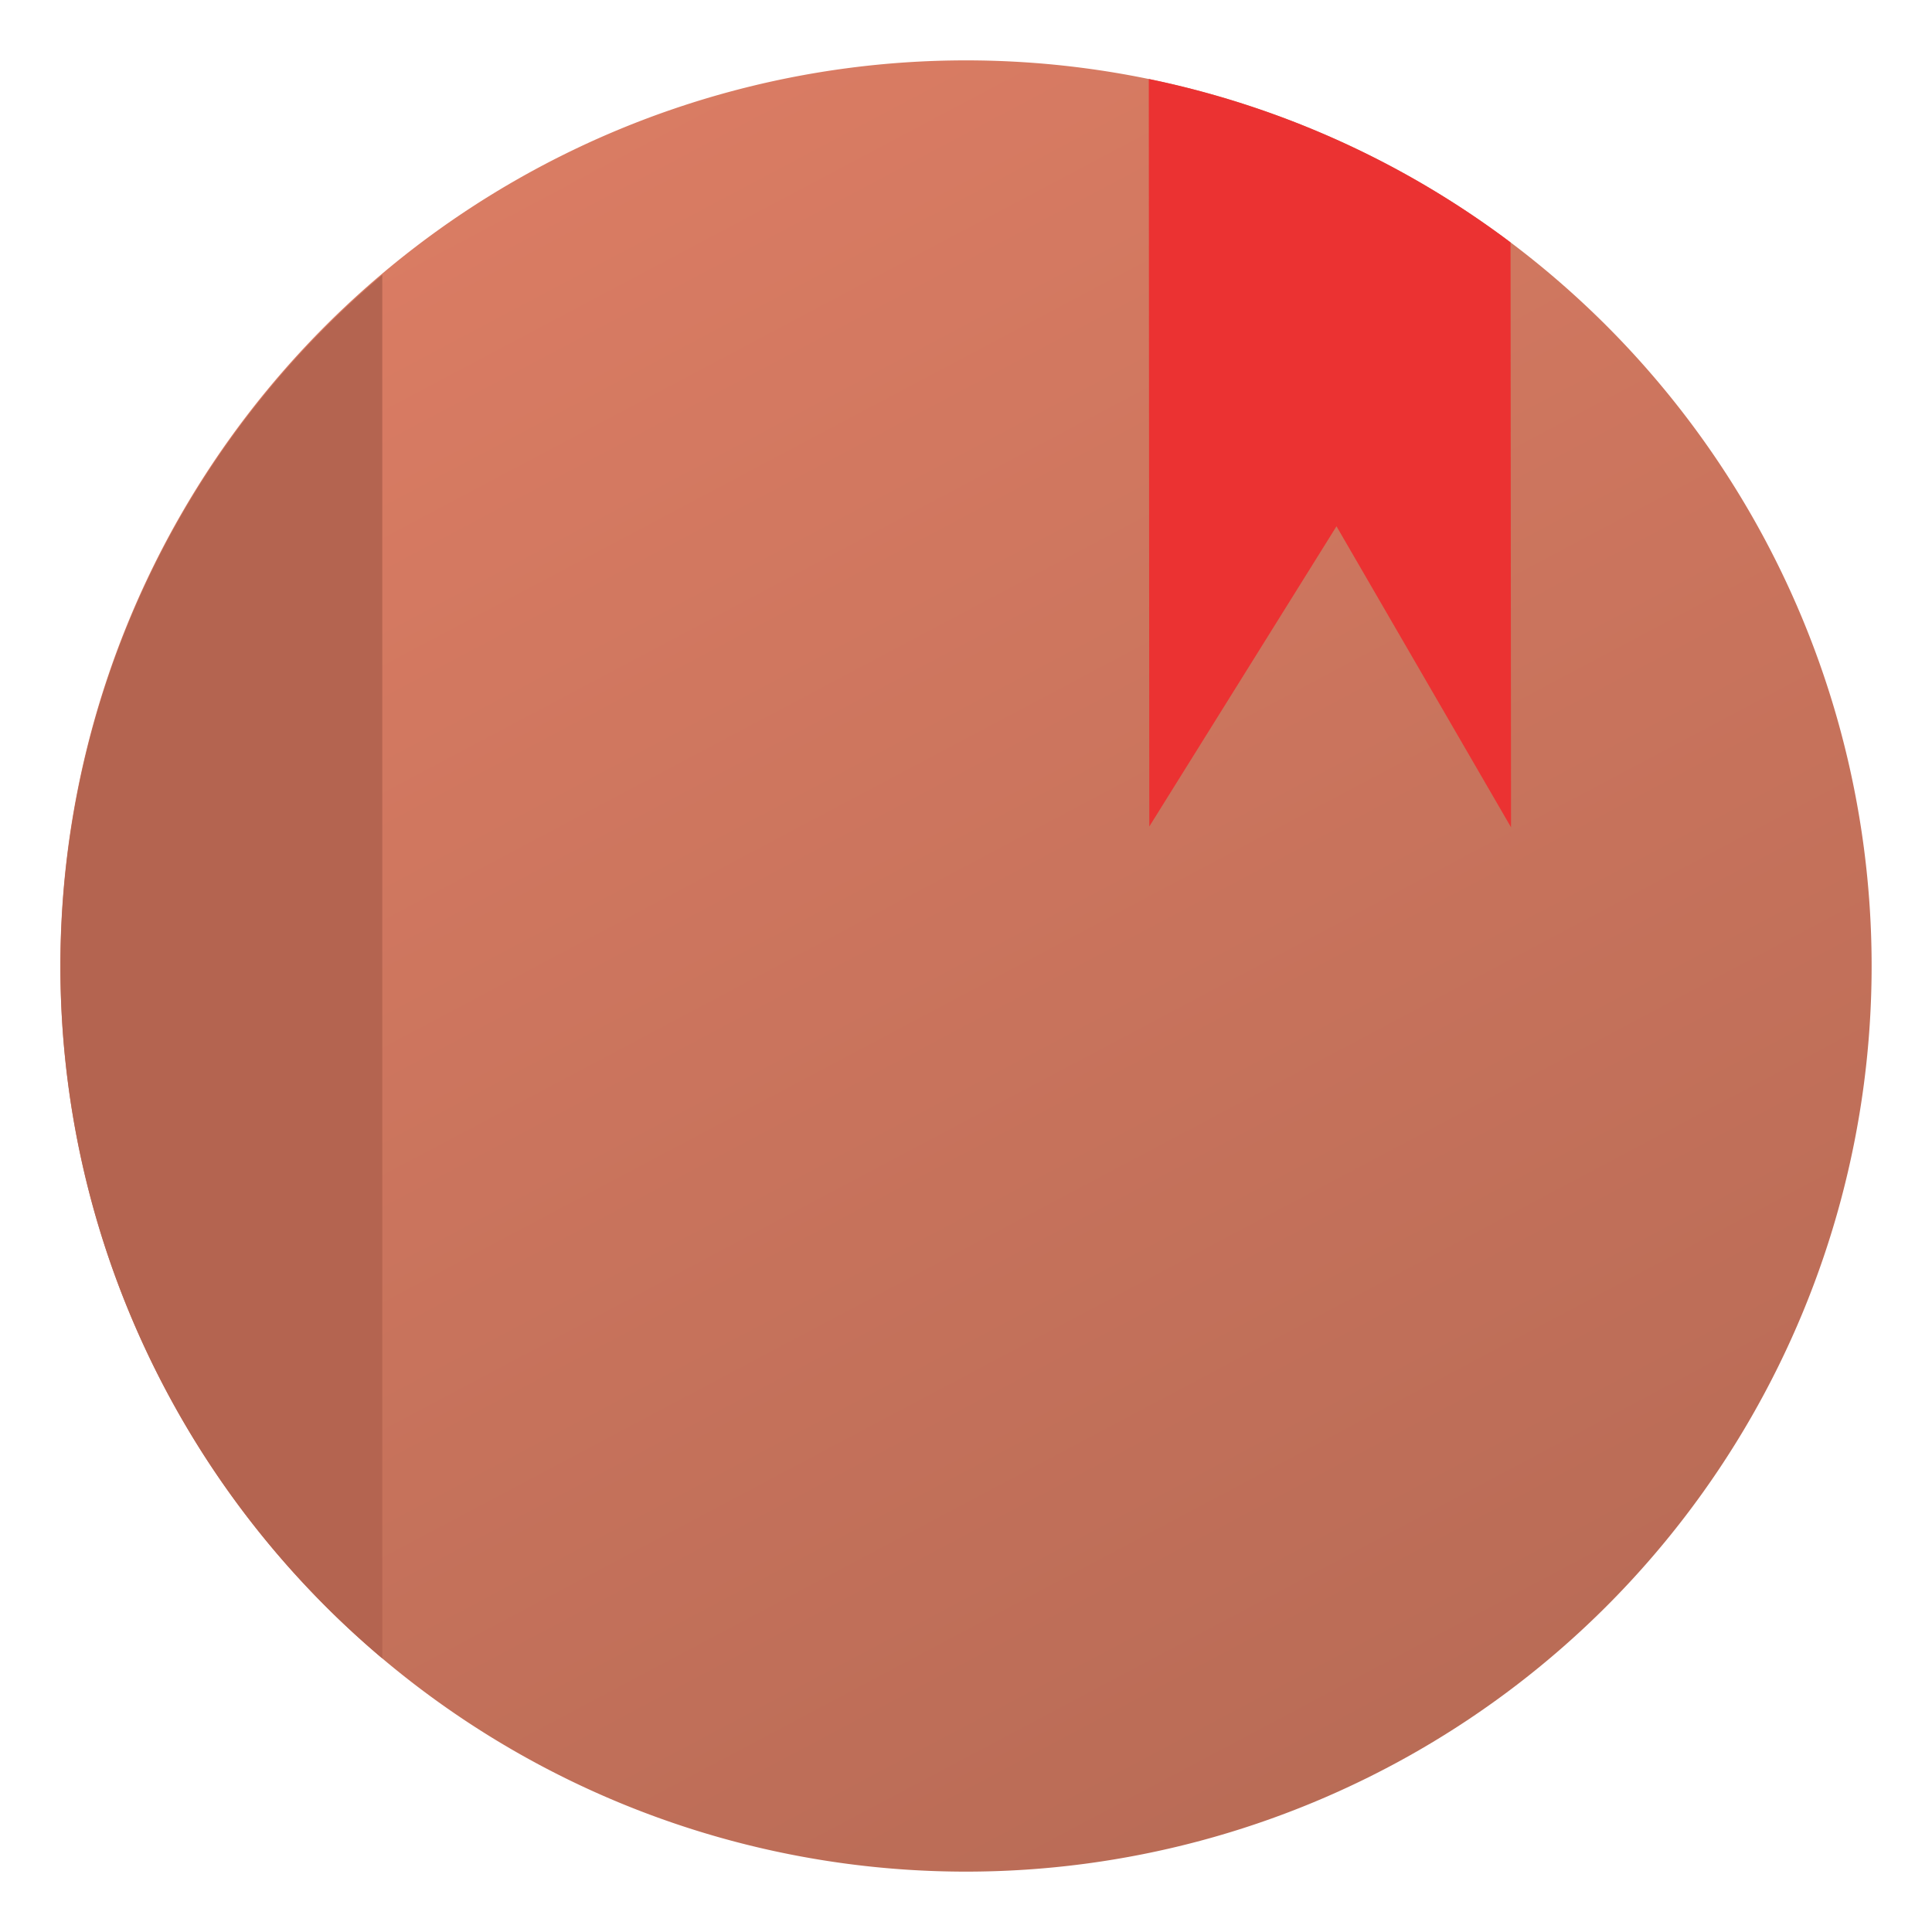 <?xml version="1.0" encoding="UTF-8" standalone="no"?>
<svg
   xmlns:dc="http://purl.org/dc/elements/1.1/"
   xmlns:cc="http://creativecommons.org/ns#"
   xmlns:rdf="http://www.w3.org/1999/02/22-rdf-syntax-ns#"
   xmlns:svg="http://www.w3.org/2000/svg"
   xmlns="http://www.w3.org/2000/svg"
   xmlns:sodipodi="http://sodipodi.sourceforge.net/DTD/sodipodi-0.dtd"
   xmlns:inkscape="http://www.inkscape.org/namespaces/inkscape"
   version="1.1"
   id="svg2"
   width="64"
   height="64"
   viewBox="0 0 64 64"
   sodipodi:docname="atril.svg"
   inkscape:version="1.0.2 (e86c870879, 2021-01-15)">
  <defs
     id="defs6">
    <linearGradient
       id="linearGradient848"
       x1="-168.88"
       x2="-177.2"
       y1="1.35"
       y2="-16.855"
       gradientTransform="matrix(3.308,0,0,3.831,549.109,64.721)"
       gradientUnits="userSpaceOnUse">
      <stop
         stop-color="#aa6450"
         offset="0"
         id="stop916" />
      <stop
         stop-color="#dc7d64"
         offset="1"
         id="stop918" />
    </linearGradient>
    <filter
       id="filter892"
       x="-0.327"
       y="-0.033"
       width="1.653"
       height="1.066"
       color-interpolation-filters="sRGB">
      <feGaussianBlur
         stdDeviation="0.191"
         id="feGaussianBlur921" />
    </filter>
    <linearGradient
       id="linearGradient848-3"
       x1="-168.88"
       x2="-177.2"
       y1="1.35"
       y2="-16.855"
       gradientTransform="matrix(4.136,0,0,4.79,766.159,72.914)"
       gradientUnits="userSpaceOnUse">
      <stop
         stop-color="#aa6450"
         offset="0"
         id="stop843" />
      <stop
         stop-color="#dc7d64"
         offset="1"
         id="stop845" />
    </linearGradient>
  </defs>
  <sodipodi:namedview
     pagecolor="#ffffff"
     bordercolor="#666666"
     borderopacity="1"
     objecttolerance="10"
     gridtolerance="10"
     guidetolerance="10"
     inkscape:pageopacity="0"
     inkscape:pageshadow="2"
     inkscape:window-width="1920"
     inkscape:window-height="940"
     id="namedview4"
     showgrid="false"
     inkscape:zoom="5.2149126"
     inkscape:cx="11.498766"
     inkscape:cy="36.633957"
     inkscape:window-x="0"
     inkscape:window-y="38"
     inkscape:window-maximized="1"
     inkscape:current-layer="svg2"
     inkscape:document-rotation="0" />
  <path
     d="M 32,2 A 30,30 0 0 0 2,32 30,30 0 0 0 32,62 30,30 0 0 0 62,32 30,30 0 0 0 32,2 Z"
     fill="url(#linearGradient848)"
     stroke-width="4.451"
     id="path852"
     style="fill:url(#linearGradient848-3)" />
  <path
     d="M 12.664,9.106 A 30,30 0 0 0 2.002,31.961 v 0.094 A 30,30 0 0 0 12.664,54.936 Z"
     fill="#b46450"
     stroke-width="4.451"
     id="path854" />
  <g
     transform="matrix(3.78,0,0,3.78,-55.594,1.782154e-4)"
     fill="#5e4aa6"
     stroke-width="0.265"
     id="g872">
    <circle
       cx="-322.63"
       cy="-345.67"
       r="0"
       id="circle866" />
    <circle
       cx="-31.726"
       cy="-10.849"
       r="0"
       fill-rule="evenodd"
       id="circle868" />
    <circle
       cx="-306.92"
       cy="-328.72"
       r="0"
       id="circle870" />
  </g>
  <path
     id="path911"
     style="fill:#eb3232;fill-opacity:1;stroke-width:2;stroke-linecap:round;stroke-linejoin:round;paint-order:stroke fill markers"
     d="M 38.055 2.617 L 38.072 27.379 L 44.273 17.434 L 50.055 27.406 L 50.039 8.031 A 30 30 0 0 0 38.055 2.617 z " />
</svg>
